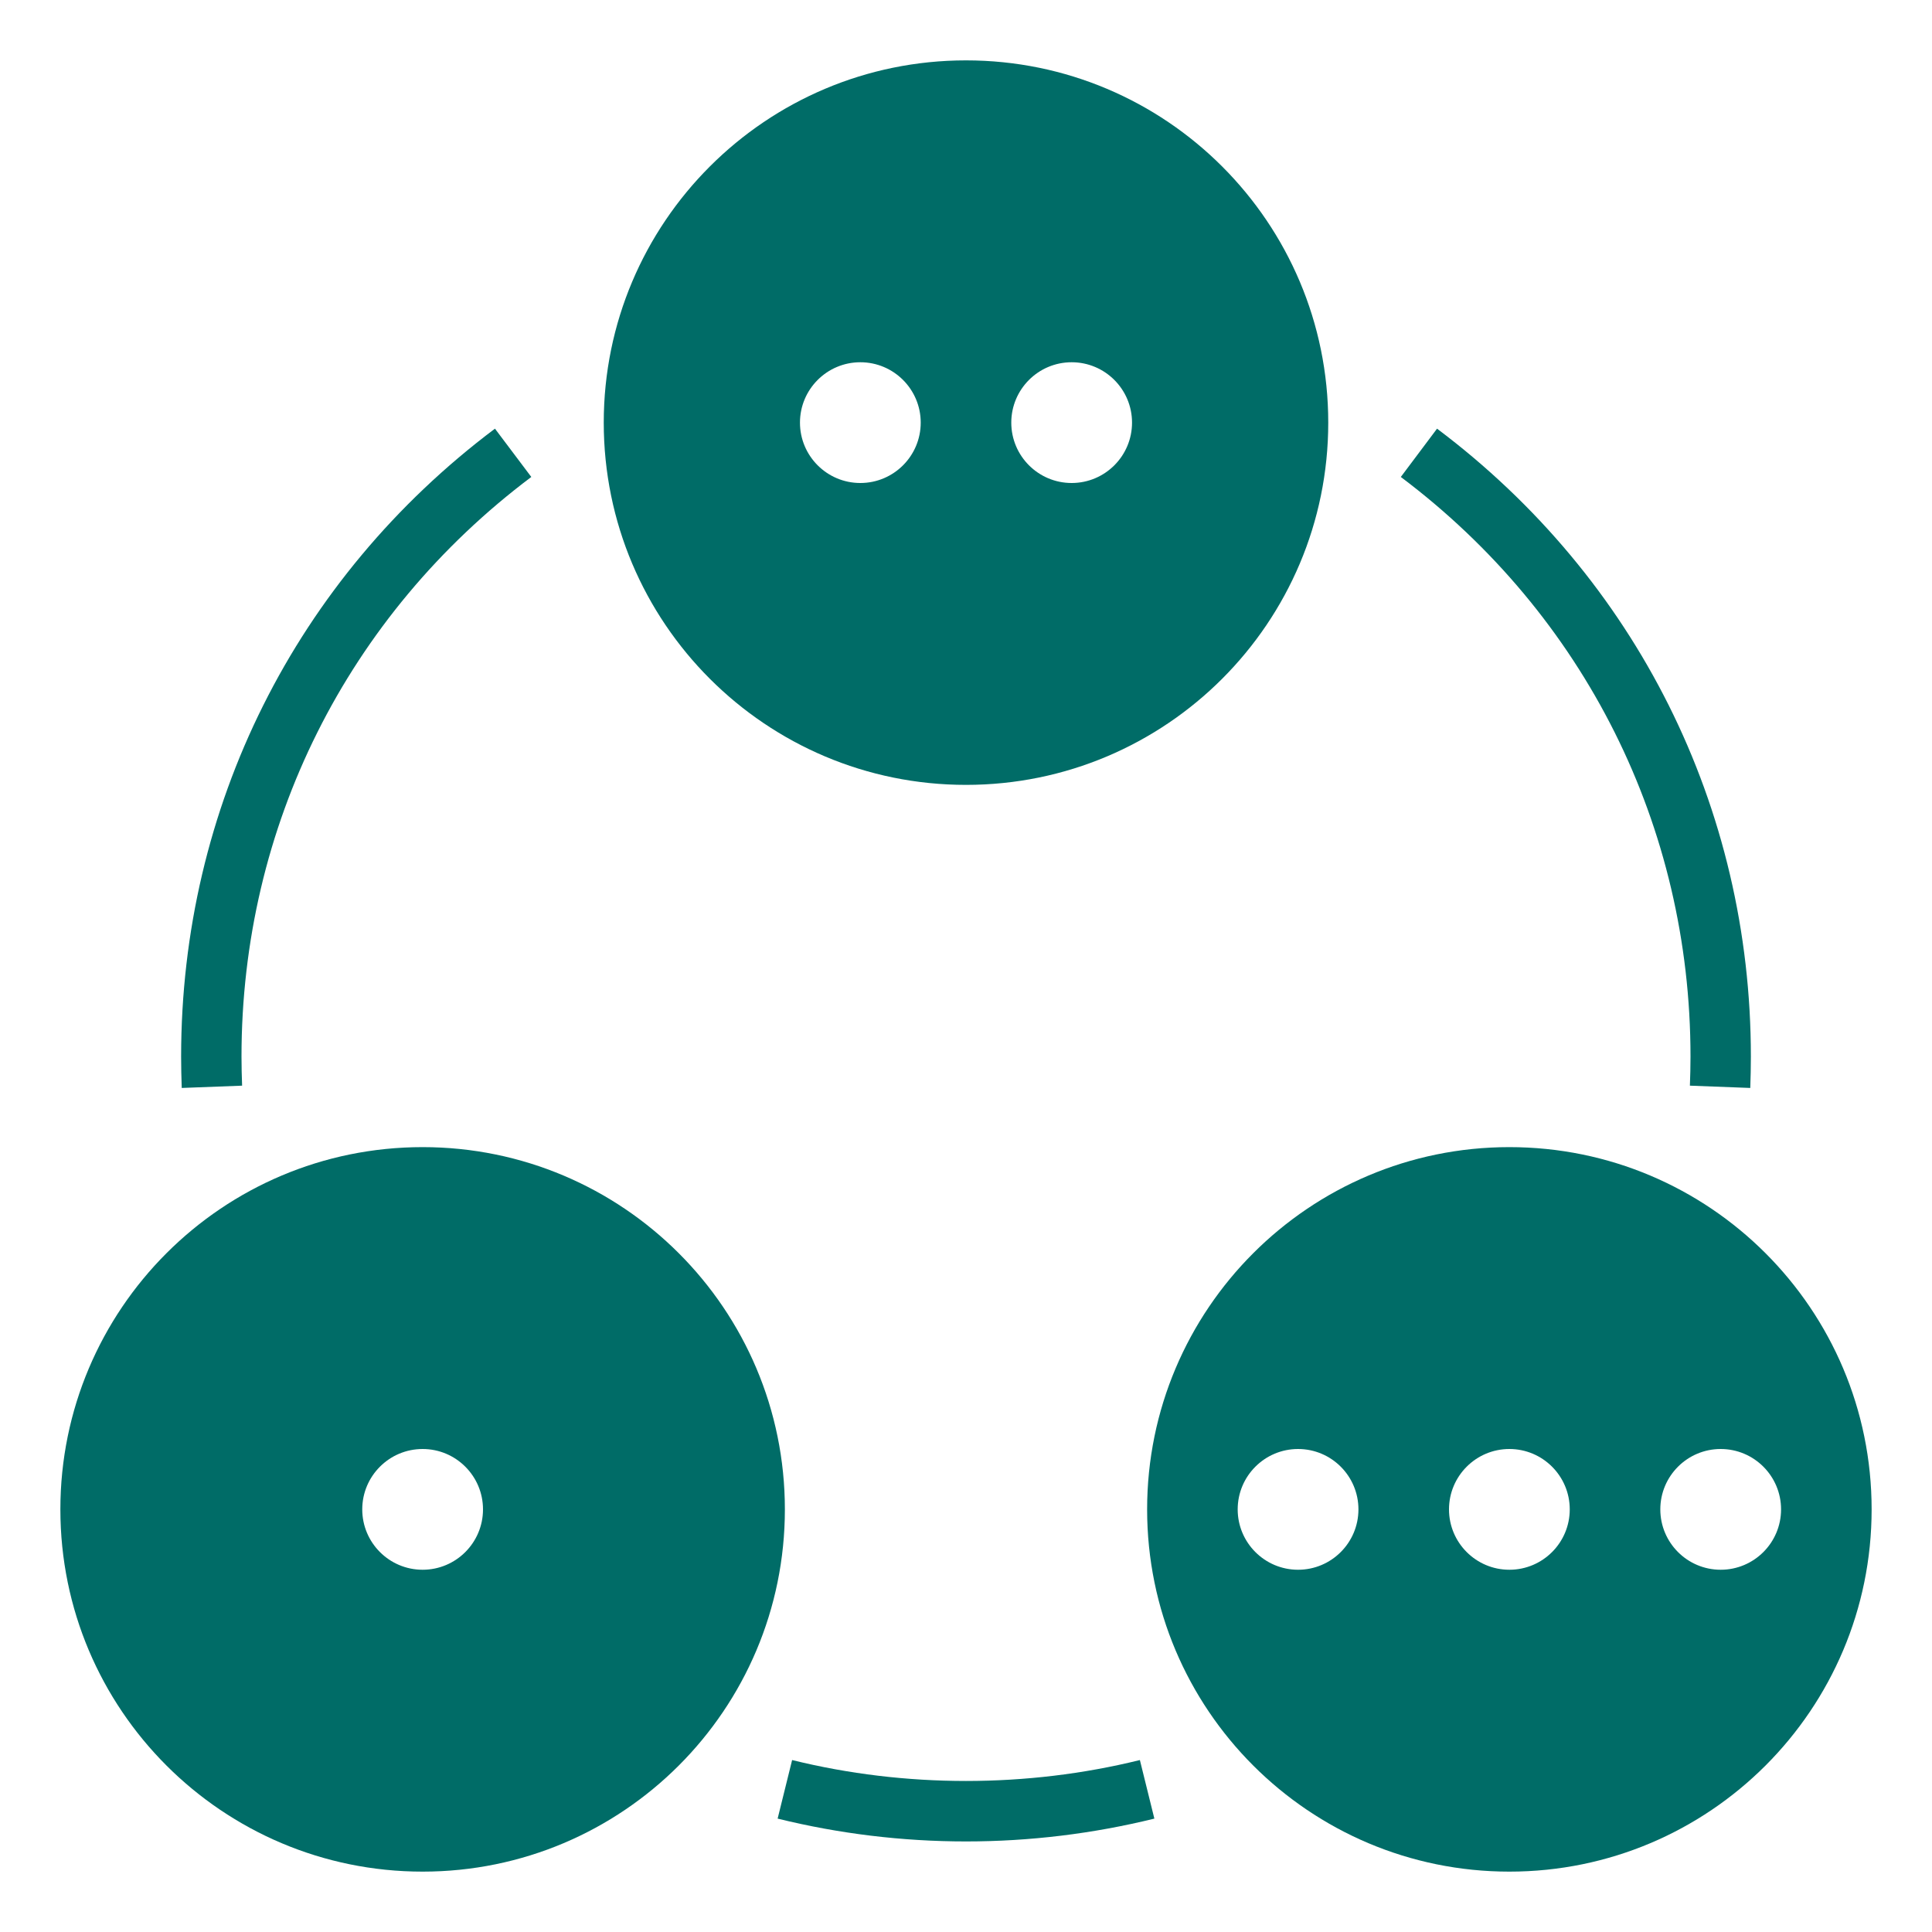 <svg width="16" height="16" viewBox="0 0 16 16" fill="none" xmlns="http://www.w3.org/2000/svg">
<g id="Layer_1_1_" clip-path="url(#clip0_292_446)">
<path id="Vector" d="M12.5 9.5C10.843 9.5 9.5 10.843 9.5 12.5C9.5 14.157 10.843 15.5 12.5 15.5C14.157 15.5 15.5 14.157 15.5 12.5C15.5 10.843 14.157 9.5 12.5 9.5ZM10.75 13C10.474 13 10.25 12.776 10.25 12.5C10.25 12.224 10.474 12 10.75 12C11.026 12 11.25 12.224 11.25 12.5C11.25 12.776 11.026 13 10.75 13ZM12.5 13C12.224 13 12 12.776 12 12.5C12 12.224 12.224 12 12.5 12C12.776 12 13 12.224 13 12.5C13 12.776 12.776 13 12.5 13ZM14.25 13C13.974 13 13.75 12.776 13.75 12.5C13.75 12.224 13.974 12 14.25 12C14.526 12 14.75 12.224 14.75 12.5C14.75 12.776 14.526 13 14.25 13Z" fill="#006C67"/>
<path id="Vector_2" d="M8 6.5C9.657 6.5 11 5.157 11 3.5C11 1.843 9.657 0.5 8 0.5C6.343 0.5 5 1.843 5 3.5C5 5.157 6.343 6.5 8 6.5ZM8.875 3C9.151 3 9.375 3.224 9.375 3.5C9.375 3.776 9.151 4 8.875 4C8.599 4 8.375 3.776 8.375 3.5C8.375 3.224 8.599 3 8.875 3ZM7.125 3C7.401 3 7.625 3.224 7.625 3.5C7.625 3.776 7.401 4 7.125 4C6.849 4 6.625 3.776 6.625 3.5C6.625 3.224 6.849 3 7.125 3Z" fill="#006C67"/>
<path id="Vector_3" d="M3.5 9.5C1.843 9.5 0.5 10.843 0.5 12.5C0.5 14.157 1.843 15.5 3.5 15.5C5.157 15.5 6.5 14.157 6.5 12.5C6.5 10.843 5.157 9.5 3.5 9.5ZM3.5 13C3.224 13 3 12.776 3 12.5C3 12.224 3.224 12 3.5 12C3.776 12 4 12.224 4 12.5C4 12.776 3.776 13 3.5 13Z" fill="#006C67"/>
<path id="Vector_4" d="M4.4 3.95L4.099 3.55C2.447 4.791 1.5 6.686 1.5 8.75C1.5 8.837 1.502 8.923 1.505 9.01L2.005 8.991C2.002 8.911 2 8.831 2 8.75C2 6.845 2.875 5.096 4.4 3.95Z" fill="#006C67"/>
<path id="Vector_5" d="M6.56 14.576L6.44 15.061C6.947 15.186 7.472 15.25 8 15.25C8.528 15.25 9.052 15.186 9.56 15.061L9.44 14.576C8.504 14.807 7.496 14.807 6.56 14.576Z" fill="#006C67"/>
<path id="Vector_6" d="M14.495 9.01C14.498 8.923 14.5 8.837 14.5 8.75C14.5 6.686 13.553 4.791 11.901 3.55L11.601 3.95C13.125 5.096 14 6.845 14 8.75C14 8.831 13.998 8.911 13.995 8.991L14.495 9.01Z" fill="#006C67"/>
</g>
<defs>
<clipPath id="clip0_292_446">
<rect width="16" height="16" fill="white"/>
</clipPath>
</defs>
</svg>
